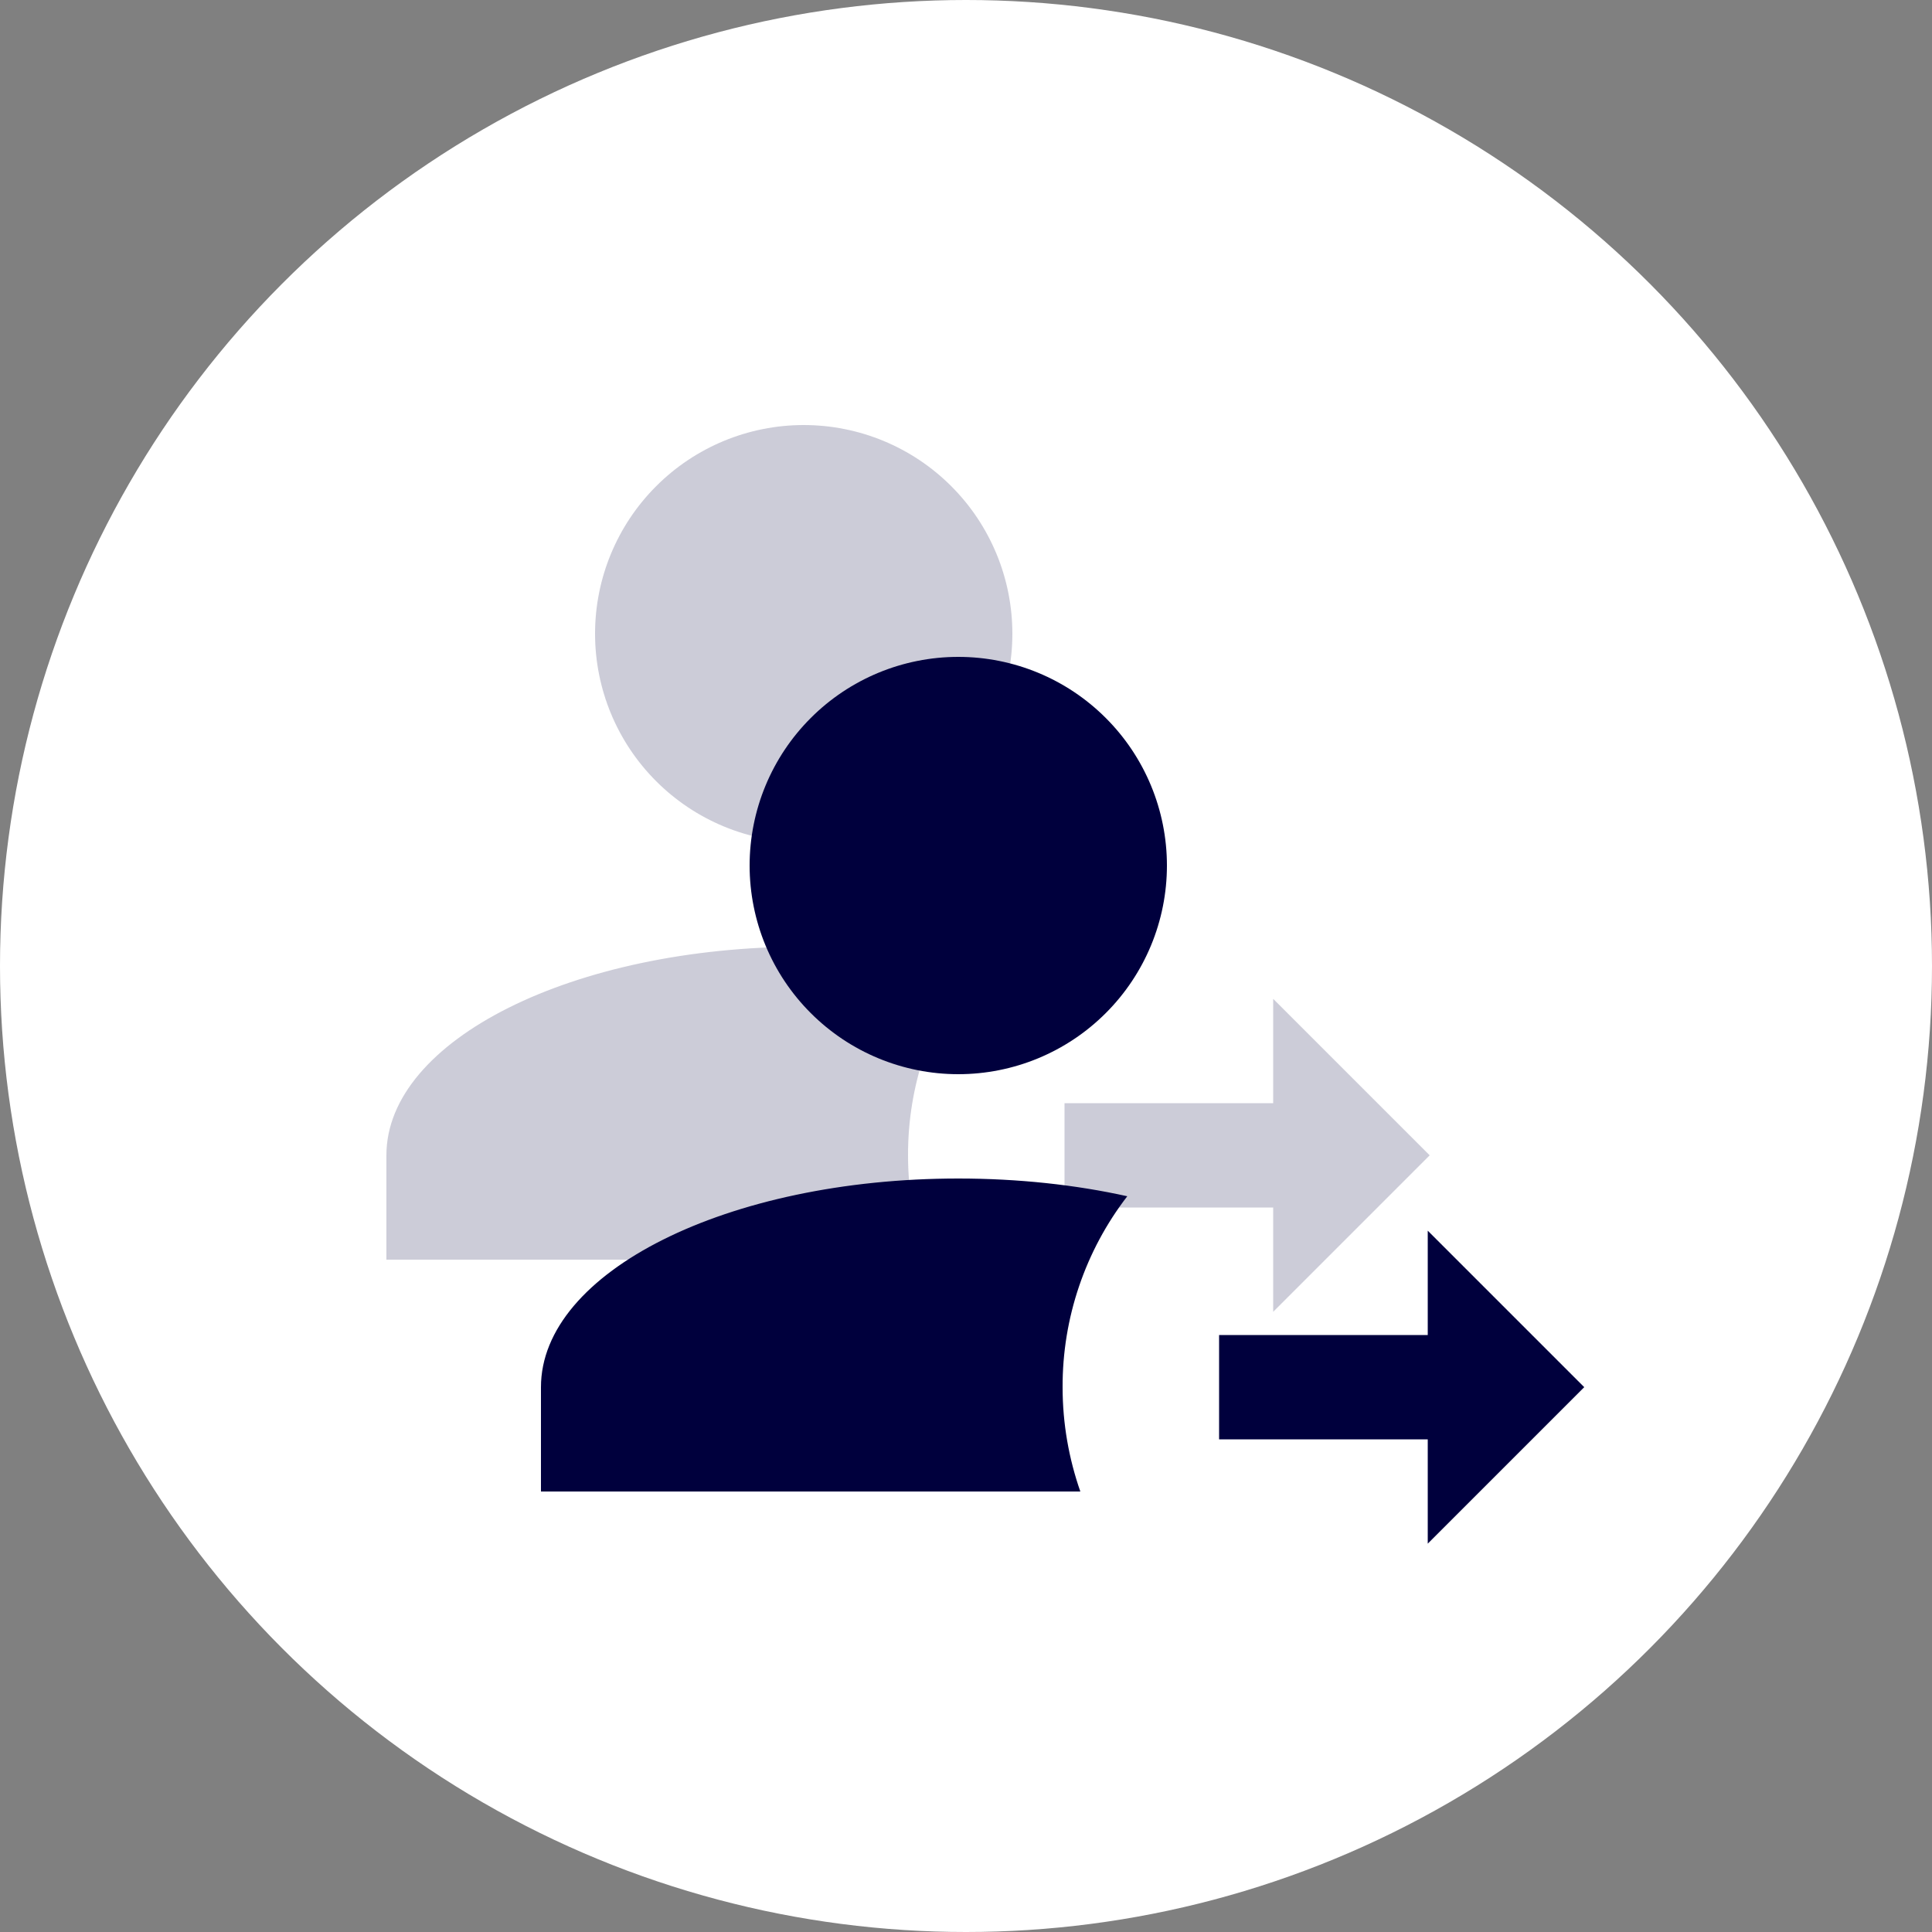 <svg width="50" height="50" viewBox="0 0 50 50" fill="none" xmlns="http://www.w3.org/2000/svg">
<rect x="0" y="0" width="50" height="50" fill="#808080" stroke="none"/>
<circle cx="25" cy="25" r="25" fill="white"/>
<path d="M36.95 39.95V37.25H31.55V34.55H36.95V31.85L41 35.9L36.95 39.95ZM24.8 17C26.232 17 27.606 17.569 28.618 18.582C29.631 19.594 30.2 20.968 30.2 22.4C30.2 23.832 29.631 25.206 28.618 26.218C27.606 27.231 26.232 27.8 24.8 27.8C23.368 27.8 21.994 27.231 20.982 26.218C19.969 25.206 19.4 23.832 19.4 22.4C19.4 20.968 19.969 19.594 20.982 18.582C21.994 17.569 23.368 17 24.8 17ZM24.8 30.5C26.352 30.5 27.837 30.662 29.174 30.959C28.083 32.375 27.494 34.113 27.5 35.9C27.5 36.845 27.662 37.749 27.959 38.6H14V35.9C14 32.916 18.833 30.5 24.8 30.5Z" fill="#00003D"/>
<path opacity="0.2" d="M32.95 33.95V31.25H27.55V28.55H32.95V25.85L37 29.9L32.95 33.95ZM20.8 11C22.232 11 23.606 11.569 24.618 12.582C25.631 13.594 26.2 14.968 26.2 16.4C26.2 17.832 25.631 19.206 24.618 20.218C23.606 21.231 22.232 21.8 20.8 21.8C19.368 21.8 17.994 21.231 16.982 20.218C15.969 19.206 15.4 17.832 15.4 16.4C15.4 14.968 15.969 13.594 16.982 12.582C17.994 11.569 19.368 11 20.8 11ZM20.8 24.5C22.352 24.5 23.837 24.662 25.174 24.959C24.083 26.375 23.494 28.113 23.5 29.9C23.5 30.845 23.662 31.75 23.959 32.6H10V29.9C10 26.916 14.833 24.5 20.8 24.5Z" fill="#00003D"/>
</svg>
